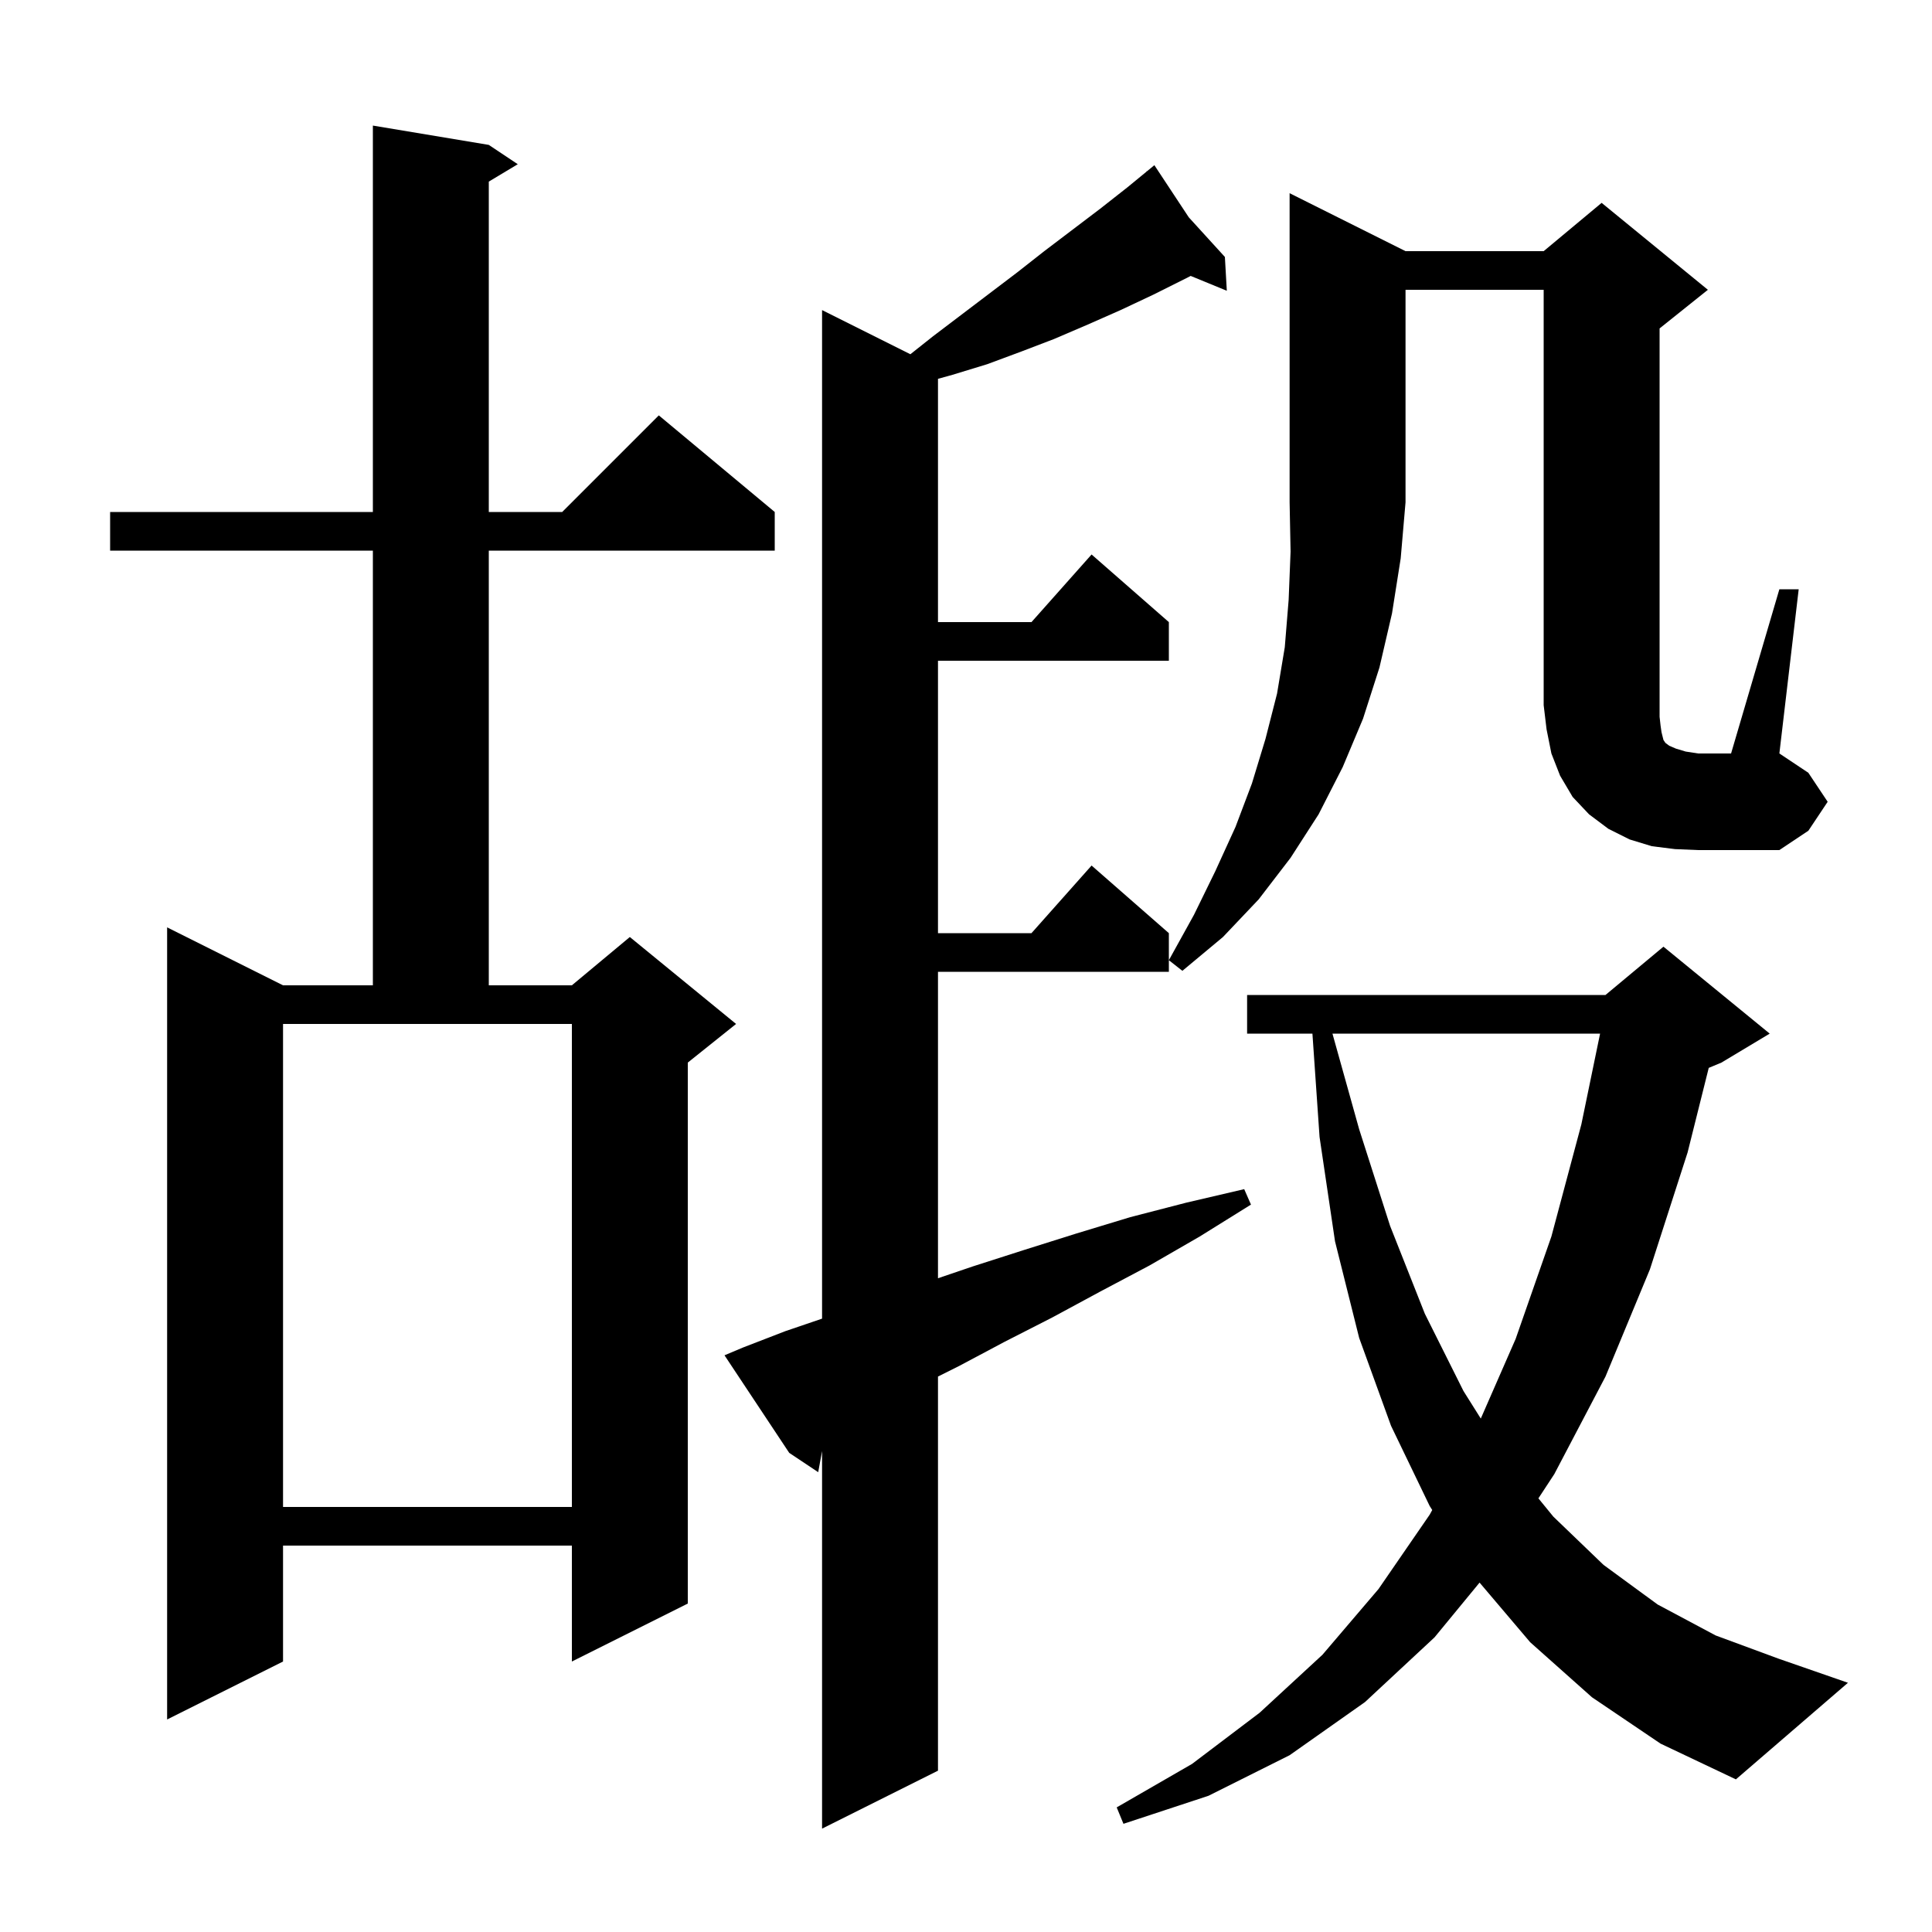 <svg xmlns="http://www.w3.org/2000/svg" xmlns:xlink="http://www.w3.org/1999/xlink" version="1.1" baseProfile="full" viewBox="0 0 200 200" width="200" height="200">
<g fill="black">
<path d="M 76.9 139.5 L 81.3 137.8 L 85.1 136.506 L 85.1 32.1 L 94.241 36.671 L 96.6 34.8 L 105.3 28.2 L 108.1 26.0 L 113.9 21.6 L 116.7 19.4 L 118.715 17.745 L 118.6 17.6 L 118.725 17.737 L 119.5 17.1 L 123.063 22.498 L 126.8 26.6 L 127.0 30.1 L 123.259 28.564 L 122.8 28.8 L 119.4 30.5 L 116.0 32.1 L 112.6 33.6 L 109.1 35.1 L 105.7 36.4 L 102.2 37.7 L 98.6 38.8 L 97.1 39.217 L 97.1 64.4 L 106.778 64.4 L 113.0 57.4 L 121.0 64.4 L 121.0 68.4 L 97.1 68.4 L 97.1 96.6 L 106.778 96.6 L 113.0 89.6 L 121.0 96.6 L 121.0 100.6 L 97.1 100.6 L 97.1 132.324 L 100.7 131.1 L 106.0 129.4 L 111.4 127.7 L 117.0 126.0 L 122.8 124.5 L 128.8 123.1 L 129.5 124.7 L 124.2 128.0 L 119.0 131.0 L 113.9 133.7 L 108.9 136.4 L 104.0 138.9 L 99.3 141.4 L 97.1 142.5 L 97.1 183.3 L 85.1 189.3 L 85.1 150.215 L 84.7 152.4 L 81.7 150.4 L 75.0 140.3 Z M 164.8 175.7 L 158.4 170.0 L 153.165 163.83 L 148.5 169.5 L 141.3 176.2 L 133.5 181.7 L 125.1 185.9 L 116.3 188.8 L 115.6 187.1 L 123.4 182.6 L 130.4 177.3 L 136.9 171.3 L 142.7 164.5 L 148.0 156.8 L 148.265 156.315 L 148.0 155.9 L 144.0 147.6 L 140.7 138.5 L 138.2 128.5 L 136.6 117.7 L 135.862 107.0 L 129.1 107.0 L 129.1 103.0 L 166.2 103.0 L 172.2 98.0 L 183.2 107.0 L 178.2 110.0 L 176.888 110.547 L 174.7 119.3 L 170.8 131.4 L 166.2 142.5 L 160.9 152.6 L 159.255 155.109 L 160.8 157.0 L 166.0 162.0 L 171.6 166.1 L 177.6 169.3 L 184.1 171.7 L 191.3 174.2 L 179.7 184.2 L 171.9 180.5 Z M 50.6 15.0 L 53.6 17.0 L 50.6 18.8 L 50.6 53.0 L 58.2 53.0 L 68.2 43.0 L 80.2 53.0 L 80.2 57.0 L 50.6 57.0 L 50.6 102.0 L 59.2 102.0 L 65.2 97.0 L 76.2 106.0 L 71.2 110.0 L 71.2 166.0 L 59.2 172.0 L 59.2 160.0 L 29.3 160.0 L 29.3 172.0 L 17.3 178.0 L 17.3 96.0 L 29.3 102.0 L 38.6 102.0 L 38.6 57.0 L 11.4 57.0 L 11.4 53.0 L 38.6 53.0 L 38.6 13.0 Z M 29.3 156.0 L 59.2 156.0 L 59.2 106.0 L 29.3 106.0 Z M 137.935 107.0 L 140.7 116.9 L 143.9 126.9 L 147.5 136.0 L 151.5 144.0 L 153.291 146.849 L 156.9 138.6 L 160.6 128.0 L 163.7 116.4 L 165.64 107.0 Z M 145.5 26.0 L 159.8 26.0 L 165.8 21.0 L 176.8 30.0 L 171.8 34.0 L 171.8 74.2 L 171.9 75.1 L 172.0 75.8 L 172.2 76.6 L 172.4 76.9 L 172.8 77.2 L 173.5 77.5 L 174.5 77.8 L 175.8 78.0 L 179.2 78.0 L 184.2 61.0 L 186.2 61.0 L 184.2 78.0 L 187.2 80.0 L 189.2 83.0 L 187.2 86.0 L 184.2 88.0 L 175.8 88.0 L 173.4 87.9 L 171.0 87.6 L 168.7 86.9 L 166.5 85.8 L 164.5 84.3 L 162.8 82.5 L 161.5 80.3 L 160.6 78.0 L 160.1 75.5 L 159.8 73.0 L 159.8 30.0 L 145.5 30.0 L 145.5 52.0 L 145.0 57.8 L 144.1 63.5 L 142.8 69.1 L 141.1 74.4 L 139.0 79.4 L 136.5 84.3 L 133.6 88.8 L 130.3 93.1 L 126.6 97.0 L 122.4 100.5 L 121.0 99.4 L 123.6 94.7 L 125.8 90.2 L 127.9 85.6 L 129.6 81.1 L 131.0 76.5 L 132.2 71.8 L 133.0 67.0 L 133.4 62.1 L 133.6 57.1 L 133.5 52.0 L 133.5 20.0 Z " />
</g>
</svg>
